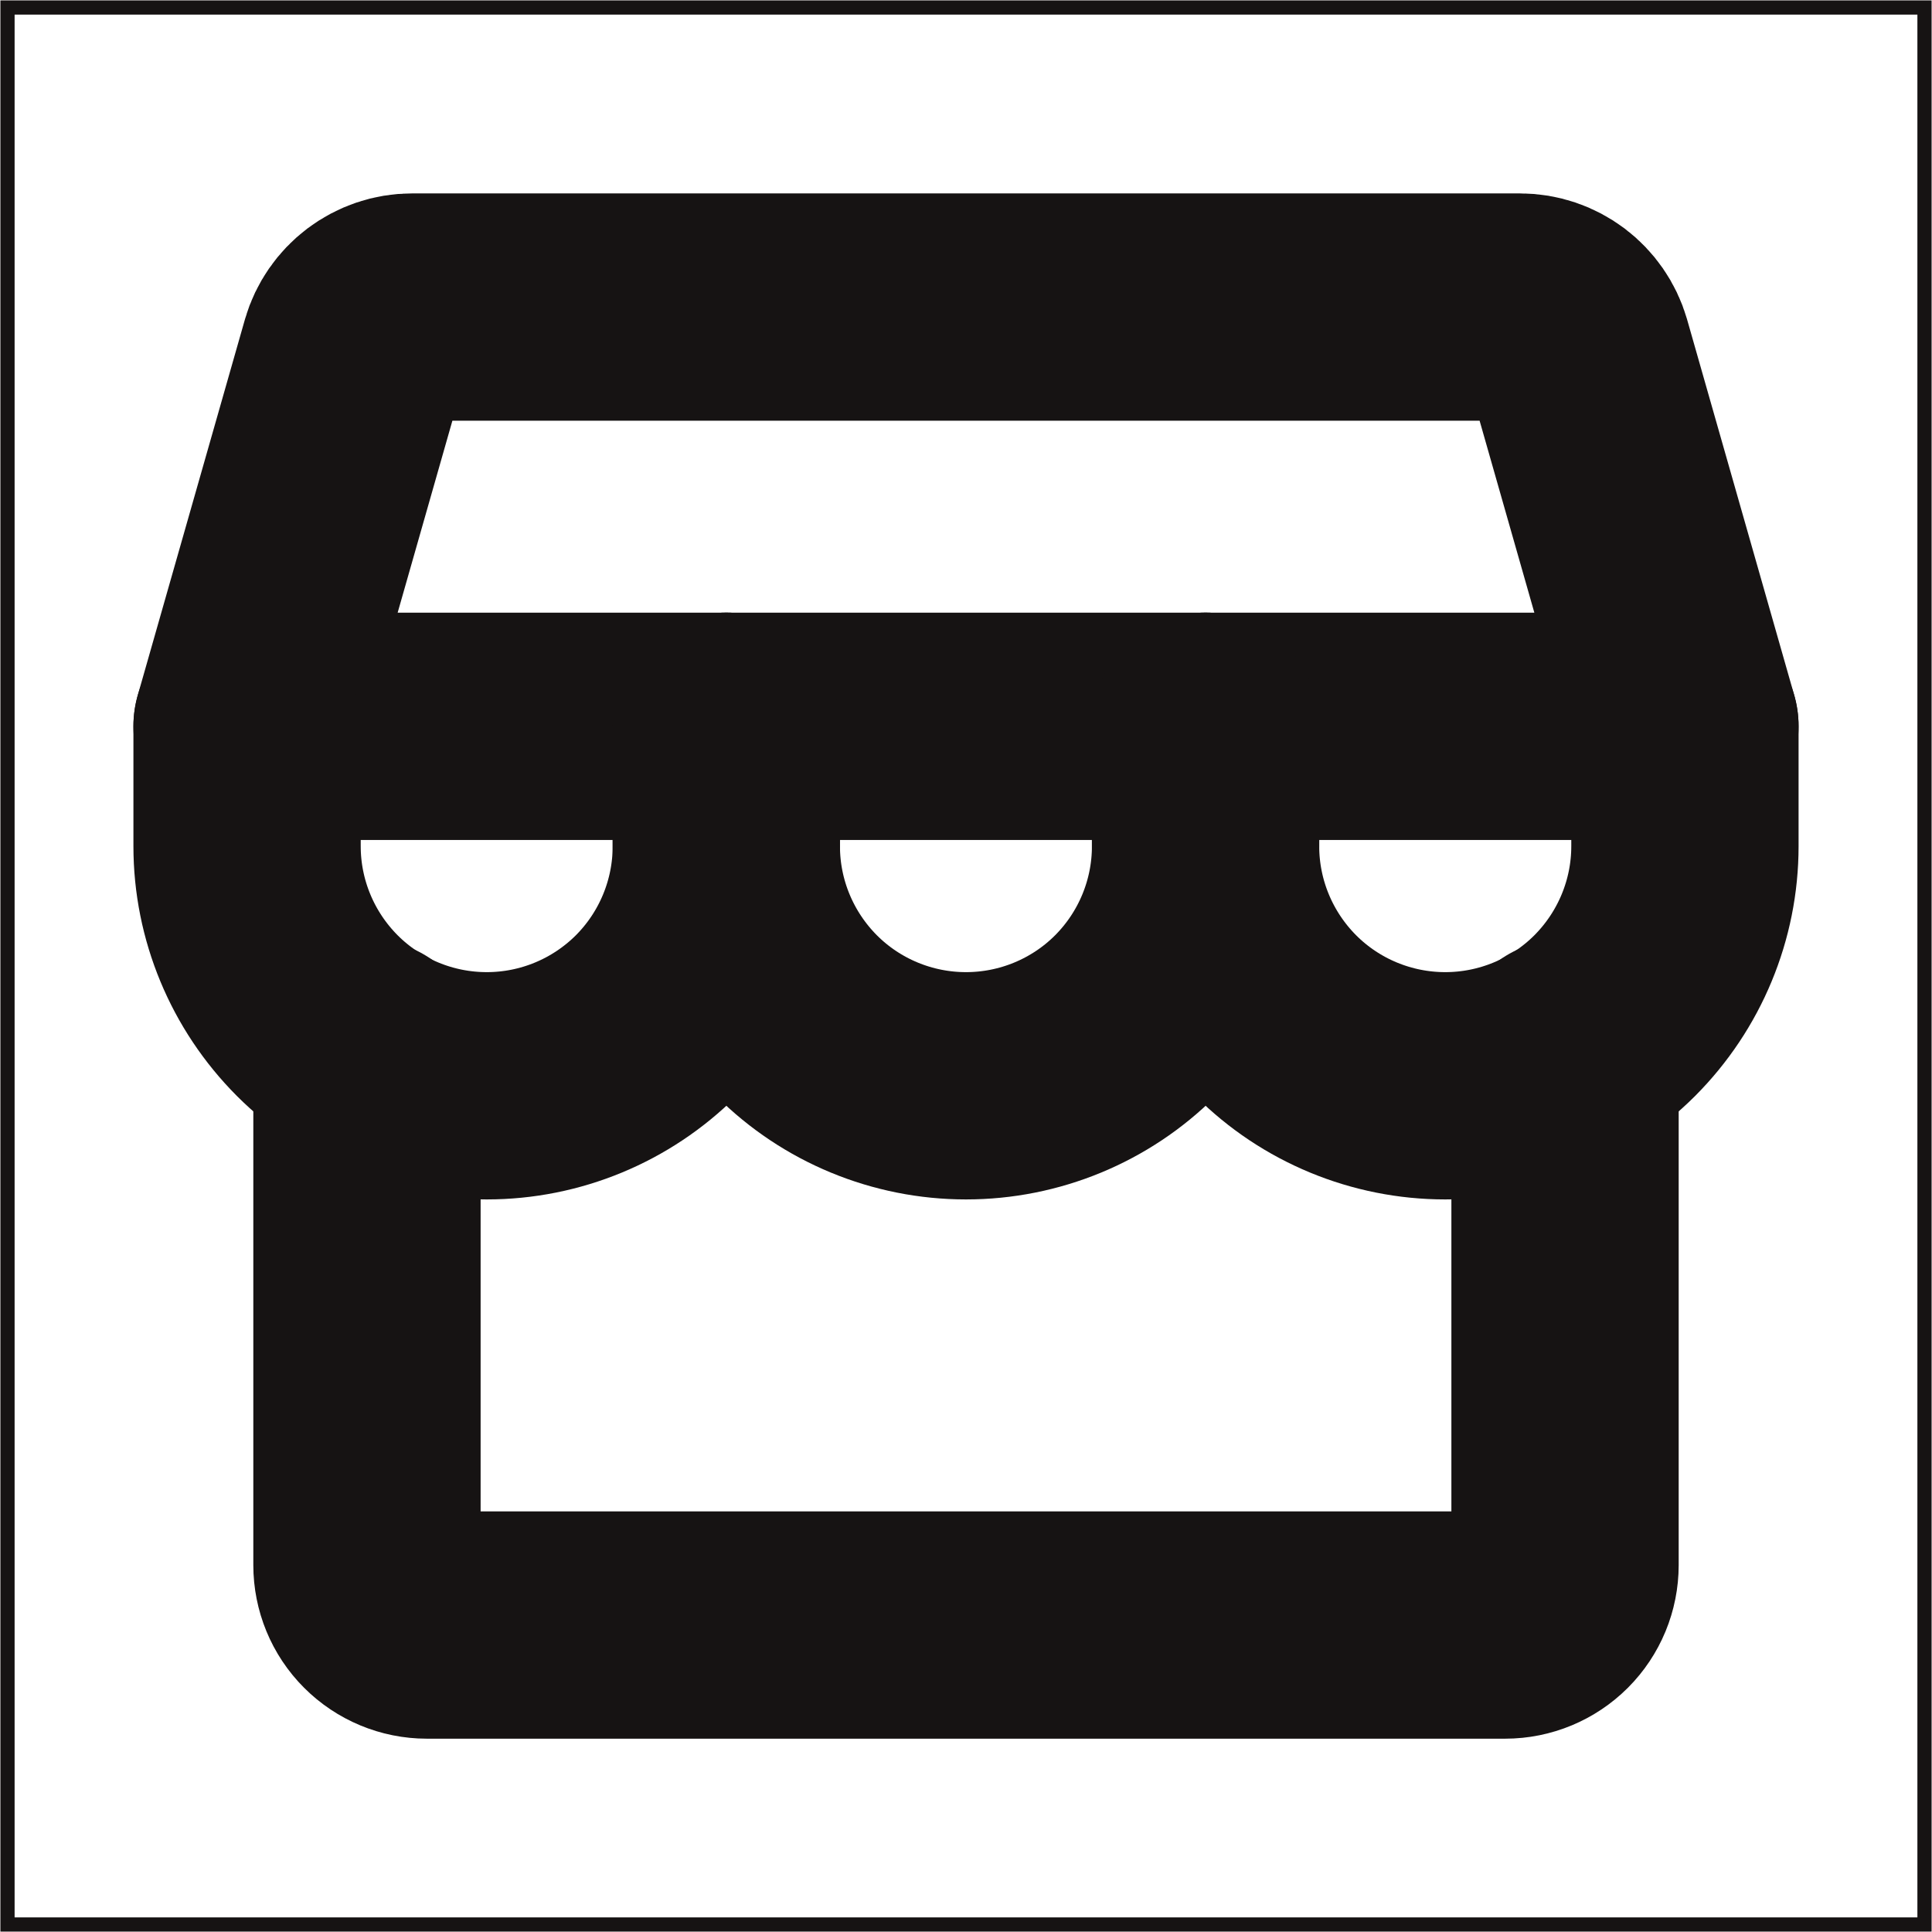 <svg width="17" height="17" viewBox="0 0 17 17" fill="none" xmlns="http://www.w3.org/2000/svg">
<path d="M16.934 0.066H0.066V16.934H16.934V0.066Z" stroke="#161313" stroke-width="0.125"/>
<path d="M3.229 9.264V13.771C3.229 13.911 3.284 14.045 3.383 14.144C3.482 14.243 3.616 14.299 3.756 14.299H13.244C13.384 14.299 13.518 14.243 13.617 14.144C13.716 14.045 13.771 13.911 13.771 13.771V9.264" stroke="#161313" stroke-width="2" stroke-linecap="round" stroke-linejoin="round"/>
<path d="M3.624 2.702H13.376C13.49 2.702 13.601 2.74 13.693 2.809C13.784 2.878 13.851 2.974 13.883 3.084L14.826 6.391H2.174L3.117 3.084C3.149 2.974 3.216 2.878 3.307 2.809C3.399 2.74 3.51 2.702 3.624 2.702V2.702Z" stroke="#161313" stroke-width="2" stroke-linecap="round" stroke-linejoin="round"/>
<path d="M6.391 6.391V7.446C6.391 8.005 6.169 8.541 5.774 8.937C5.378 9.332 4.842 9.554 4.283 9.554C3.724 9.554 3.187 9.332 2.792 8.937C2.397 8.541 2.174 8.005 2.174 7.446V6.391" stroke="#161313" stroke-width="2" stroke-linecap="round" stroke-linejoin="round"/>
<path d="M10.608 6.391V7.446C10.608 8.005 10.386 8.541 9.991 8.937C9.596 9.332 9.059 9.554 8.5 9.554C7.941 9.554 7.404 9.332 7.009 8.937C6.614 8.541 6.391 8.005 6.391 7.446V6.391" stroke="#161313" stroke-width="2" stroke-linecap="round" stroke-linejoin="round"/>
<path d="M14.826 6.391V7.446C14.826 8.005 14.603 8.541 14.208 8.937C13.813 9.332 13.276 9.554 12.717 9.554C12.158 9.554 11.621 9.332 11.226 8.937C10.831 8.541 10.608 8.005 10.608 7.446V6.391" stroke="#161313" stroke-width="2" stroke-linecap="round" stroke-linejoin="round"/>
</svg>
